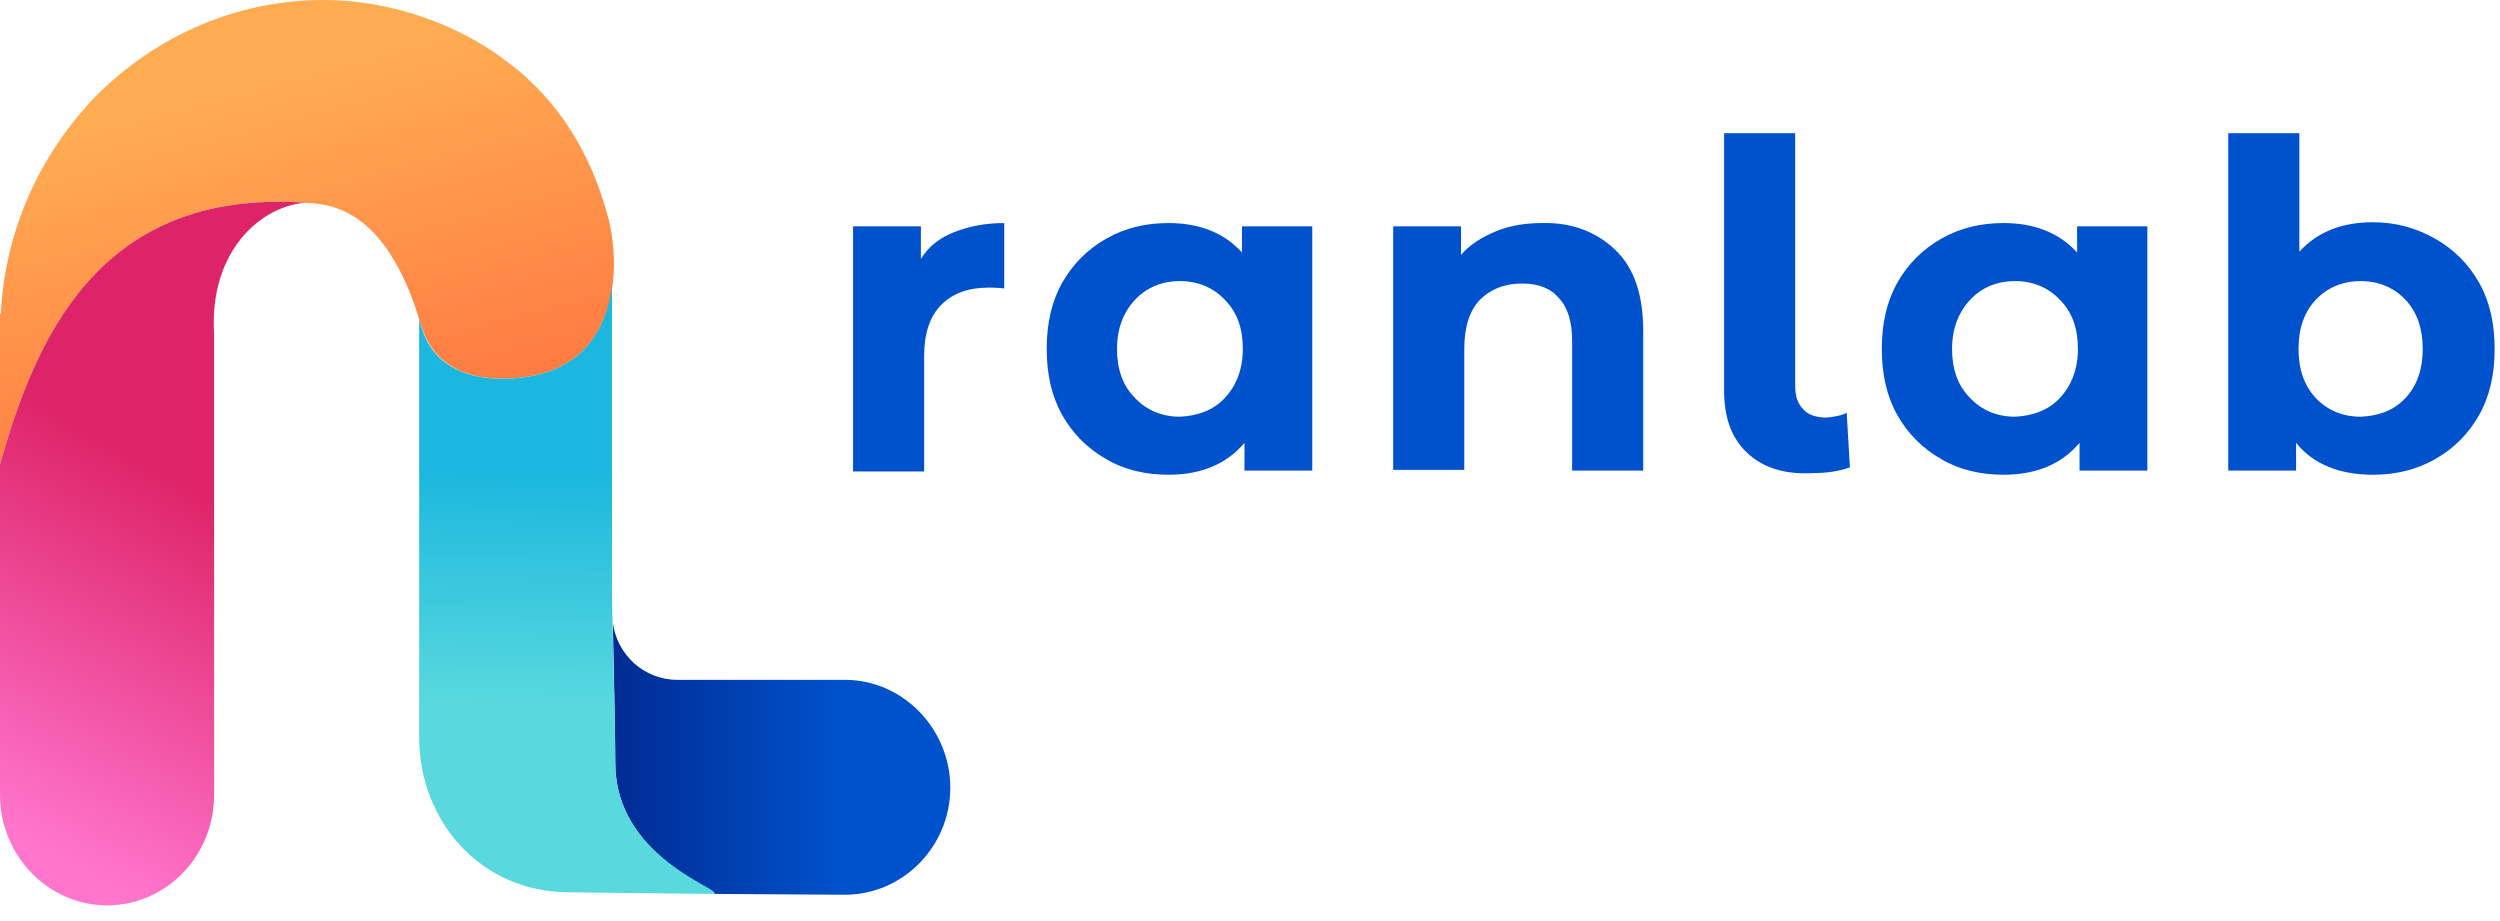 <?xml version="1.0" encoding="UTF-8"?>
<svg width="76px" height="28px" viewBox="0 0 76 28" version="1.1" xmlns="http://www.w3.org/2000/svg" xmlns:xlink="http://www.w3.org/1999/xlink">
    <!-- Generator: Sketch 64 (93537) - https://sketch.com -->
    <title>logo-h-color</title>
    <desc>Created with Sketch.</desc>
    <defs>
        <linearGradient x1="60.978%" y1="95.493%" x2="30.789%" y2="10.736%" id="linearGradient-1">
            <stop stop-color="#FF7B42" offset="5.305%"></stop>
            <stop stop-color="#FFAB52" offset="87.06%"></stop>
        </linearGradient>
        <linearGradient x1="0.064%" y1="49.856%" x2="99.961%" y2="49.856%" id="linearGradient-2">
            <stop stop-color="#002C94" offset="0.864%"></stop>
            <stop stop-color="#0052CC" offset="68.73%"></stop>
        </linearGradient>
        <linearGradient x1="50.273%" y1="29.861%" x2="49.373%" y2="98.636%" id="linearGradient-3">
            <stop stop-color="#1BB7DE" offset="0.779%"></stop>
            <stop stop-color="#59D9DE" offset="57.51%"></stop>
        </linearGradient>
        <linearGradient x1="38.333%" y1="97.136%" x2="55.024%" y2="27.047%" id="linearGradient-4">
            <stop stop-color="#FF75CC" offset="0%"></stop>
            <stop stop-color="#DE2468" offset="82.65%"></stop>
        </linearGradient>
    </defs>
    <g id="Region-Admin---Mobile" stroke="none" stroke-width="1" fill="none" fill-rule="evenodd">
        <g id="Region-Admin---Home" transform="translate(-59, -9)" fill-rule="nonzero">
            <g id="Top-Nav" transform="translate(0, -1)">
                <g id="logo-h-color" transform="translate(59, 10)">
                    <g id="Group">
                        <path d="M18.481,6.583 C17.984,4.744 17.04,3.08 15.401,1.863 C13.91,0.72 11.849,0 9.837,0 C7.253,0 4.794,1.043 2.931,2.906 C1.192,4.695 0.149,7.03 0.025,9.539 L0,9.539 L0,9.961 L0,14.109 C1.043,10.458 2.906,5.738 9.24,6.16 C9.886,6.21 11.7,6.16 12.793,9.861 C12.917,10.284 13.364,11.65 15.6,11.501 C18.903,11.302 18.878,8.048 18.481,6.583 Z" id="Shape" fill="url(#linearGradient-1)"></path>
                        <path d="M25.685,20.667 L20.592,20.667 C19.574,20.667 18.754,19.897 18.63,18.928 C18.655,20.145 18.705,22.257 18.705,23.201 C18.705,26.032 21.859,27.026 21.71,27.175 L25.685,27.2 C27.448,27.2 28.889,25.734 28.889,23.946 C28.889,22.157 27.448,20.667 25.685,20.667 Z" id="Path" fill="url(#linearGradient-2)"></path>
                        <path d="M18.705,23.201 C18.705,21.959 18.605,18.63 18.605,18.084 L18.605,8.694 C18.431,10.035 17.686,11.377 15.6,11.501 C13.339,11.65 12.892,10.284 12.793,9.861 C12.768,9.787 12.743,9.737 12.743,9.663 C12.743,9.886 12.743,10.085 12.743,10.259 L12.743,22.406 C12.743,24.989 14.631,27.1 17.239,27.125 L21.586,27.175 C22.48,27.175 18.705,26.281 18.705,23.201 Z" id="Path" fill="url(#linearGradient-3)"></path>
                        <path d="M9.34,6.16 C9.315,6.16 9.265,6.16 9.24,6.16 C2.906,5.738 1.043,10.458 0,14.109 L0,24.169 C0,26.007 1.466,27.523 3.254,27.523 C5.043,27.523 6.508,26.032 6.508,24.169 L6.508,10.135 C6.359,7.651 7.924,6.235 9.34,6.16 Z" id="Path" fill="url(#linearGradient-4)"></path>
                    </g>
                    <g id="Group" transform="translate(25.834, 3.974)" fill="#0052CC">
                        <path d="M3.18,3.08 C3.627,2.906 4.123,2.807 4.695,2.807 L4.695,4.794 C4.446,4.769 4.297,4.769 4.223,4.769 C3.602,4.769 3.13,4.943 2.782,5.291 C2.434,5.639 2.26,6.16 2.26,6.856 L2.26,10.358 L0.099,10.358 L0.099,2.906 L2.161,2.906 L2.161,3.9 C2.385,3.527 2.732,3.254 3.18,3.08 Z" id="Path"></path>
                        <path d="M14.059,2.906 L14.059,10.333 L11.998,10.333 L11.998,9.489 C11.451,10.135 10.681,10.458 9.688,10.458 C8.992,10.458 8.346,10.309 7.8,9.986 C7.228,9.663 6.781,9.216 6.458,8.644 C6.135,8.073 5.986,7.402 5.986,6.632 C5.986,5.862 6.135,5.192 6.458,4.62 C6.781,4.049 7.228,3.602 7.8,3.279 C8.371,2.956 8.992,2.807 9.688,2.807 C10.632,2.807 11.377,3.105 11.923,3.701 L11.923,2.906 L14.059,2.906 Z M11.402,8.123 C11.749,7.75 11.948,7.253 11.948,6.632 C11.948,6.011 11.774,5.514 11.402,5.142 C11.054,4.769 10.582,4.571 10.035,4.571 C9.489,4.571 9.017,4.769 8.669,5.142 C8.321,5.514 8.123,6.011 8.123,6.632 C8.123,7.253 8.297,7.75 8.669,8.123 C9.017,8.495 9.489,8.694 10.035,8.694 C10.582,8.669 11.054,8.495 11.402,8.123 Z" id="Shape"></path>
                        <path d="M23.275,3.627 C23.846,4.173 24.12,4.993 24.12,6.086 L24.12,10.333 L21.959,10.333 L21.959,6.409 C21.959,5.813 21.834,5.39 21.561,5.092 C21.313,4.794 20.94,4.645 20.443,4.645 C19.897,4.645 19.475,4.819 19.152,5.142 C18.829,5.49 18.68,5.986 18.68,6.632 L18.68,10.309 L16.519,10.309 L16.519,2.906 L18.58,2.906 L18.58,3.776 C18.854,3.453 19.226,3.229 19.648,3.055 C20.071,2.881 20.543,2.807 21.039,2.807 C21.959,2.782 22.704,3.08 23.275,3.627 Z" id="Path"></path>
                        <path d="M27.274,9.787 C26.802,9.34 26.579,8.719 26.579,7.899 L26.579,0.075 L28.74,0.075 L28.74,7.75 C28.74,8.073 28.814,8.297 28.988,8.47 C29.137,8.644 29.386,8.719 29.684,8.719 C29.783,8.719 29.907,8.694 30.032,8.669 C30.156,8.644 30.23,8.619 30.305,8.57 L30.404,10.234 C30.056,10.358 29.684,10.408 29.286,10.408 C28.392,10.458 27.746,10.234 27.274,9.787 Z" id="Path"></path>
                        <path d="M39.446,2.906 L39.446,10.333 L37.384,10.333 L37.384,9.489 C36.838,10.135 36.068,10.458 35.074,10.458 C34.379,10.458 33.733,10.309 33.186,9.986 C32.615,9.663 32.168,9.216 31.845,8.644 C31.522,8.073 31.373,7.402 31.373,6.632 C31.373,5.862 31.522,5.192 31.845,4.62 C32.168,4.049 32.615,3.602 33.186,3.279 C33.758,2.956 34.379,2.807 35.074,2.807 C36.018,2.807 36.763,3.105 37.31,3.701 L37.31,2.906 L39.446,2.906 Z M36.788,8.123 C37.136,7.75 37.335,7.253 37.335,6.632 C37.335,6.011 37.161,5.514 36.788,5.142 C36.44,4.769 35.968,4.571 35.422,4.571 C34.875,4.571 34.403,4.769 34.056,5.142 C33.708,5.514 33.509,6.011 33.509,6.632 C33.509,7.253 33.683,7.75 34.056,8.123 C34.403,8.495 34.875,8.694 35.422,8.694 C35.968,8.669 36.44,8.495 36.788,8.123 Z" id="Shape"></path>
                        <path d="M48.19,3.279 C48.761,3.602 49.208,4.049 49.531,4.62 C49.854,5.192 50.003,5.862 50.003,6.632 C50.003,7.402 49.854,8.073 49.531,8.644 C49.208,9.216 48.761,9.663 48.19,9.986 C47.618,10.309 46.997,10.458 46.302,10.458 C45.283,10.458 44.488,10.135 43.967,9.489 L43.967,10.333 L41.905,10.333 L41.905,0.075 L44.066,0.075 L44.066,3.676 C44.613,3.08 45.358,2.782 46.302,2.782 C46.997,2.782 47.618,2.956 48.19,3.279 Z M47.295,8.123 C47.643,7.75 47.817,7.253 47.817,6.632 C47.817,6.011 47.643,5.514 47.295,5.142 C46.948,4.769 46.476,4.571 45.929,4.571 C45.383,4.571 44.911,4.769 44.563,5.142 C44.215,5.514 44.041,6.011 44.041,6.632 C44.041,7.253 44.215,7.75 44.563,8.123 C44.911,8.495 45.383,8.694 45.929,8.694 C46.5,8.669 46.948,8.495 47.295,8.123 Z" id="Shape"></path>
                    </g>
                </g>
            </g>
        </g>
    </g>
</svg>